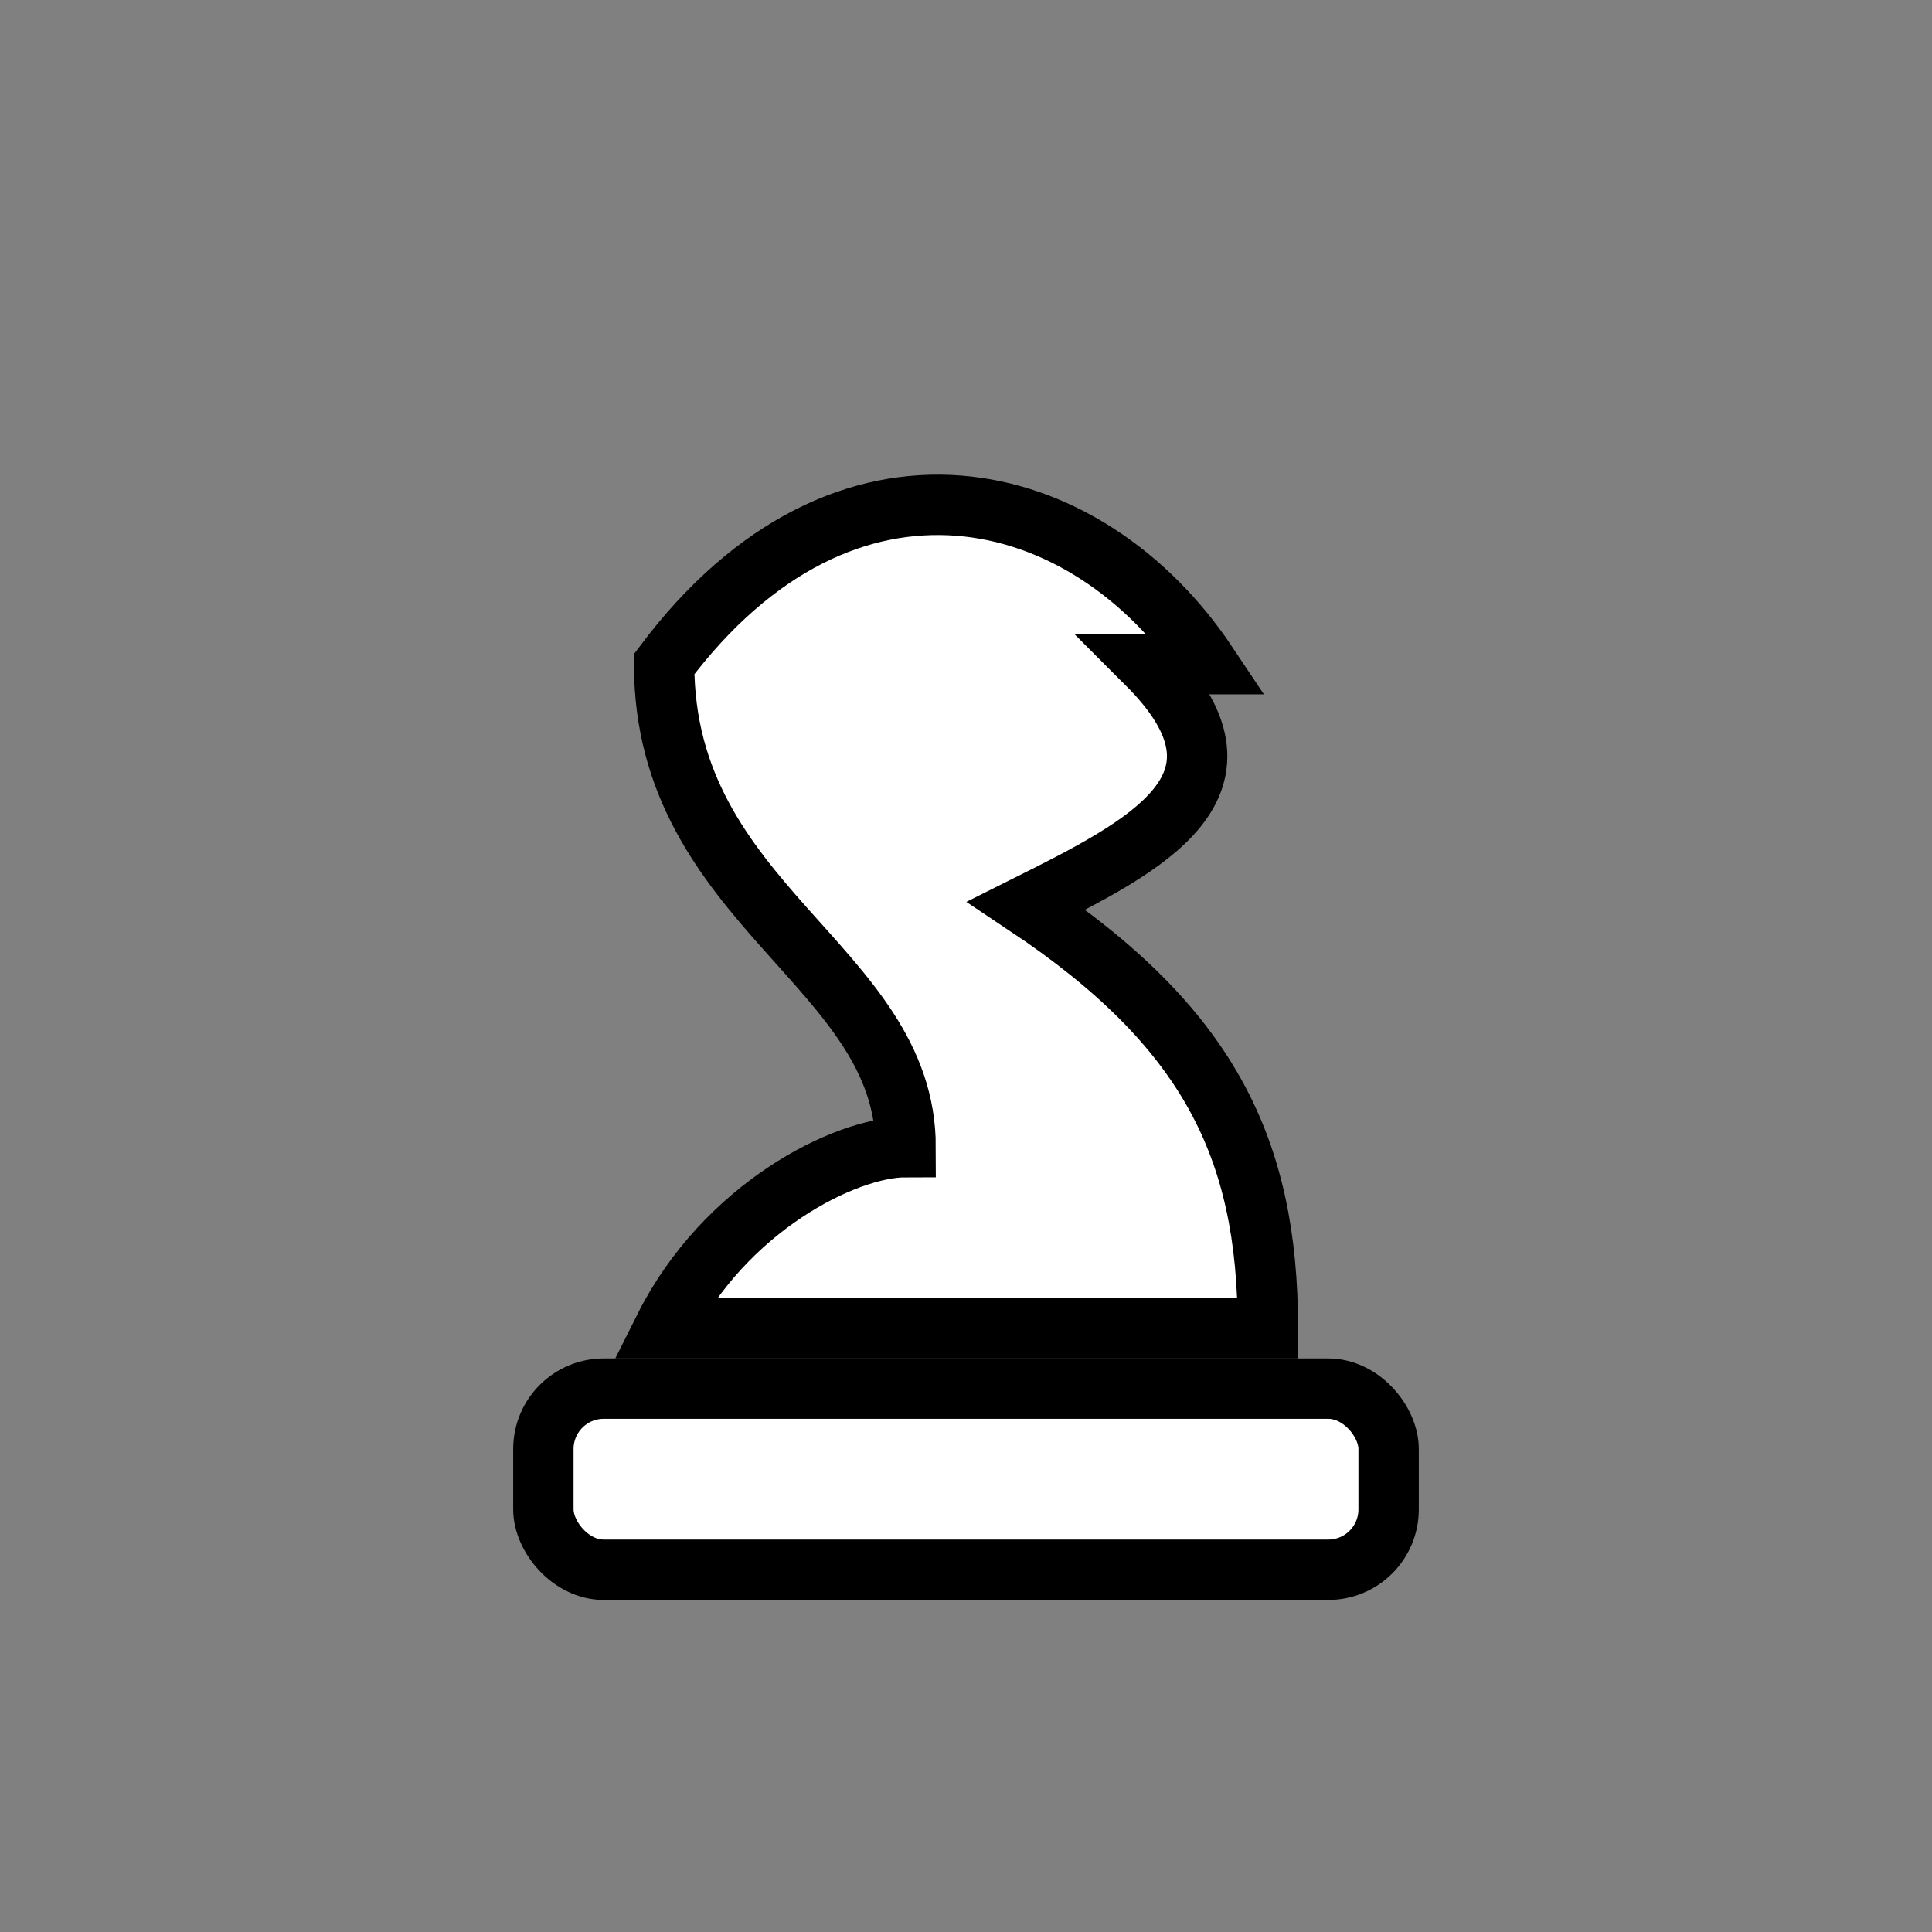 <svg xmlns="http://www.w3.org/2000/svg" viewBox="0 0 64 64">
  <rect x="0" y="0" width="64" height="64" fill="#808080" stroke="none"/>
  <g fill="#fff" stroke="#000" stroke-width="2">
    <path d="M40 22c-4-6-12-8-18 0 0 8 8 10 8 16-2 0-6 2-8 6h20c0-6-2-10-8-14 4-2 8-4 4-8z"/>
    <rect x="18" y="46" width="28" height="6" rx="2"/>
  </g>
</svg>
